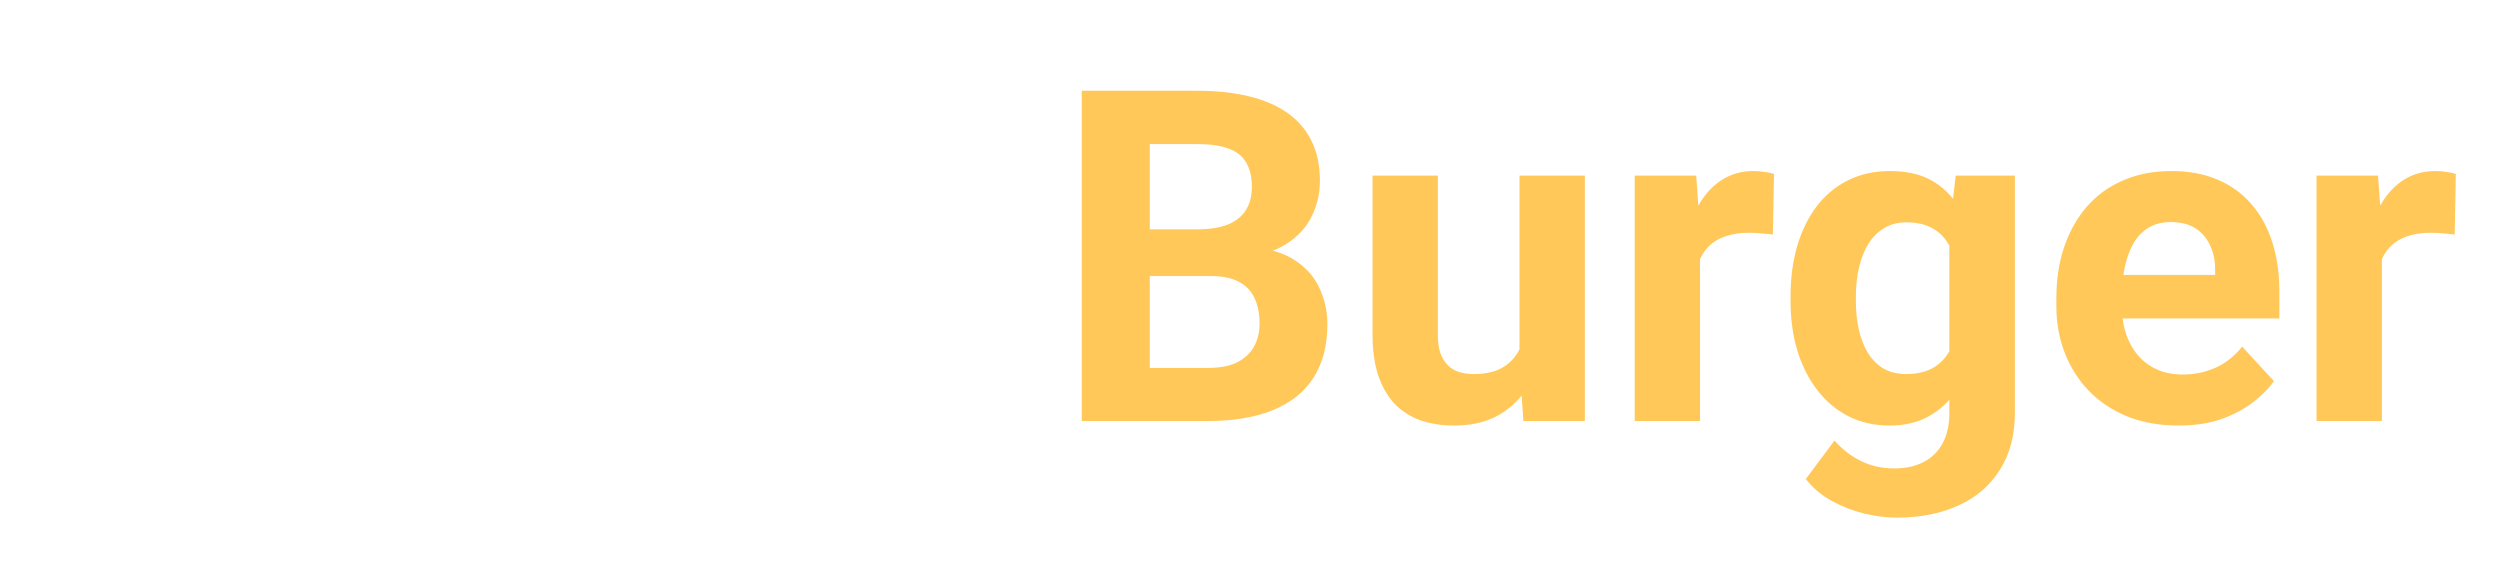 <svg width="481" height="108" viewBox="0 0 481 108" fill="none" xmlns="http://www.w3.org/2000/svg">
<path d="M17.765 45.557V83H5.153V35.781H16.979L17.765 45.557ZM16.019 57.732H12.528C12.528 54.445 12.921 51.419 13.706 48.655C14.521 45.862 15.699 43.447 17.241 41.411C18.812 39.345 20.747 37.745 23.045 36.611C25.343 35.476 28.006 34.909 31.031 34.909C33.126 34.909 35.046 35.229 36.792 35.869C38.537 36.48 40.036 37.454 41.287 38.792C42.567 40.102 43.556 41.818 44.254 43.942C44.953 46.037 45.302 48.553 45.302 51.492V83H32.733V52.888C32.733 50.735 32.442 49.077 31.86 47.913C31.279 46.75 30.449 45.935 29.373 45.469C28.326 45.004 27.06 44.771 25.576 44.771C23.947 44.771 22.521 45.106 21.3 45.775C20.107 46.444 19.118 47.375 18.332 48.568C17.547 49.732 16.965 51.099 16.586 52.67C16.208 54.241 16.019 55.929 16.019 57.732ZM44.123 56.292L39.628 56.86C39.628 53.776 40.007 50.91 40.763 48.263C41.549 45.615 42.698 43.288 44.211 41.28C45.753 39.273 47.658 37.716 49.928 36.611C52.197 35.476 54.815 34.909 57.783 34.909C60.052 34.909 62.118 35.243 63.98 35.912C65.842 36.552 67.427 37.585 68.736 39.011C70.075 40.407 71.093 42.24 71.791 44.509C72.519 46.779 72.882 49.557 72.882 52.845V83H60.27V52.845C60.27 50.663 59.979 49.004 59.397 47.87C58.845 46.706 58.03 45.906 56.954 45.469C55.906 45.004 54.655 44.771 53.2 44.771C51.688 44.771 50.364 45.077 49.229 45.688C48.095 46.27 47.149 47.084 46.393 48.132C45.636 49.179 45.069 50.401 44.691 51.797C44.312 53.165 44.123 54.663 44.123 56.292ZM108.1 72.352V51.317C108.1 49.804 107.852 48.51 107.358 47.433C106.863 46.328 106.092 45.469 105.045 44.858C104.027 44.248 102.703 43.942 101.074 43.942C99.677 43.942 98.47 44.189 97.452 44.684C96.433 45.15 95.648 45.833 95.095 46.735C94.542 47.608 94.266 48.641 94.266 49.834H81.698C81.698 47.826 82.163 45.92 83.094 44.117C84.025 42.313 85.378 40.727 87.153 39.36C88.927 37.963 91.037 36.872 93.48 36.087C95.953 35.301 98.717 34.909 101.772 34.909C105.438 34.909 108.696 35.52 111.547 36.742C114.399 37.963 116.639 39.796 118.268 42.24C119.926 44.684 120.755 47.739 120.755 51.404V71.61C120.755 74.199 120.915 76.323 121.235 77.981C121.556 79.611 122.021 81.036 122.632 82.258V83H109.933C109.322 81.72 108.856 80.12 108.536 78.2C108.245 76.25 108.1 74.301 108.1 72.352ZM109.758 54.241L109.845 61.355H102.819C101.161 61.355 99.721 61.544 98.499 61.922C97.277 62.3 96.273 62.838 95.488 63.536C94.702 64.206 94.12 64.991 93.742 65.893C93.393 66.795 93.219 67.784 93.219 68.861C93.219 69.937 93.466 70.912 93.96 71.784C94.455 72.628 95.168 73.297 96.099 73.792C97.03 74.257 98.121 74.49 99.372 74.49C101.263 74.49 102.907 74.112 104.303 73.356C105.7 72.599 106.776 71.668 107.532 70.563C108.318 69.457 108.725 68.41 108.754 67.421L112.071 72.745C111.606 73.937 110.965 75.174 110.151 76.454C109.365 77.734 108.362 78.942 107.14 80.076C105.918 81.182 104.449 82.098 102.732 82.825C101.016 83.524 98.979 83.873 96.622 83.873C93.626 83.873 90.906 83.276 88.462 82.084C86.047 80.862 84.127 79.189 82.701 77.065C81.305 74.912 80.606 72.468 80.606 69.733C80.606 67.26 81.072 65.064 82.003 63.144C82.934 61.224 84.301 59.609 86.105 58.3C87.938 56.961 90.222 55.958 92.957 55.288C95.691 54.59 98.863 54.241 102.47 54.241H109.758ZM143.012 15.925V83H130.444V15.925H143.012ZM172.774 35.781L152.264 59.172L141.266 70.301L136.684 61.224L145.412 50.139L157.675 35.781H172.774ZM159.726 83L145.761 61.18L154.446 53.587L174.215 83H159.726ZM199.046 83.873C195.38 83.873 192.093 83.291 189.183 82.127C186.274 80.934 183.801 79.291 181.764 77.196C179.757 75.101 178.215 72.672 177.138 69.908C176.062 67.115 175.524 64.147 175.524 61.005V59.26C175.524 55.681 176.033 52.408 177.051 49.441C178.069 46.473 179.524 43.898 181.415 41.716C183.335 39.534 185.663 37.862 188.398 36.698C191.132 35.505 194.216 34.909 197.649 34.909C200.995 34.909 203.963 35.461 206.552 36.567C209.141 37.672 211.309 39.243 213.054 41.28C214.829 43.317 216.167 45.76 217.069 48.612C217.971 51.434 218.422 54.576 218.422 58.038V63.275H180.892V54.896H206.072V53.936C206.072 52.19 205.752 50.634 205.112 49.266C204.501 47.87 203.57 46.764 202.319 45.95C201.068 45.135 199.468 44.728 197.518 44.728C195.86 44.728 194.435 45.091 193.242 45.819C192.049 46.546 191.074 47.564 190.318 48.873C189.59 50.183 189.038 51.725 188.659 53.499C188.31 55.245 188.136 57.165 188.136 59.26V61.005C188.136 62.896 188.398 64.642 188.921 66.242C189.474 67.842 190.245 69.224 191.234 70.388C192.253 71.552 193.474 72.454 194.9 73.094C196.355 73.734 197.998 74.054 199.831 74.054C202.101 74.054 204.21 73.617 206.159 72.745C208.138 71.843 209.839 70.49 211.265 68.686L217.375 75.319C216.386 76.745 215.033 78.112 213.316 79.421C211.629 80.731 209.592 81.807 207.207 82.651C204.821 83.466 202.101 83.873 199.046 83.873Z" fill="white"/>
<g filter="url(#filter0_d_1_146)">
<path d="M234.002 55.114H217.68L217.593 46.124H231.296C233.711 46.124 235.689 45.819 237.231 45.208C238.773 44.568 239.922 43.651 240.679 42.458C241.464 41.236 241.857 39.753 241.857 38.007C241.857 36.029 241.479 34.428 240.722 33.207C239.995 31.985 238.846 31.097 237.275 30.545C235.733 29.992 233.74 29.715 231.296 29.715H222.219V83H209.127V19.46H231.296C234.991 19.46 238.293 19.809 241.202 20.507C244.141 21.206 246.628 22.267 248.665 23.693C250.701 25.119 252.258 26.922 253.334 29.104C254.411 31.257 254.949 33.818 254.949 36.785C254.949 39.404 254.353 41.818 253.16 44.029C251.996 46.24 250.149 48.044 247.618 49.441C245.116 50.837 241.843 51.608 237.799 51.754L234.002 55.114ZM233.435 83H214.102L219.208 72.788H233.435C235.733 72.788 237.609 72.424 239.064 71.697C240.519 70.941 241.595 69.922 242.293 68.642C242.992 67.362 243.341 65.893 243.341 64.235C243.341 62.373 243.021 60.758 242.381 59.391C241.77 58.023 240.781 56.976 239.413 56.249C238.046 55.492 236.242 55.114 234.002 55.114H221.39L221.477 46.124H237.188L240.199 49.659C244.068 49.601 247.181 50.284 249.538 51.71C251.923 53.106 253.654 54.925 254.731 57.165C255.836 59.405 256.389 61.805 256.389 64.366C256.389 68.439 255.502 71.872 253.727 74.665C251.952 77.429 249.349 79.509 245.916 80.905C242.512 82.302 238.351 83 233.435 83ZM293.352 71.697V35.781H305.921V83H294.094L293.352 71.697ZM294.749 62.009L298.458 61.922C298.458 65.064 298.095 67.988 297.367 70.694C296.64 73.37 295.549 75.698 294.094 77.676C292.64 79.625 290.807 81.153 288.596 82.258C286.385 83.335 283.781 83.873 280.784 83.873C278.486 83.873 276.362 83.553 274.413 82.913C272.492 82.244 270.834 81.211 269.438 79.814C268.07 78.389 266.994 76.57 266.208 74.359C265.452 72.119 265.074 69.428 265.074 66.286V35.781H277.642V66.373C277.642 67.77 277.802 68.948 278.122 69.908C278.471 70.868 278.951 71.654 279.562 72.264C280.173 72.876 280.886 73.312 281.701 73.574C282.544 73.836 283.475 73.966 284.493 73.966C287.083 73.966 289.119 73.443 290.603 72.395C292.116 71.348 293.178 69.922 293.789 68.119C294.429 66.286 294.749 64.249 294.749 62.009ZM328.09 46.08V83H315.522V35.781H327.348L328.09 46.08ZM342.317 35.476L342.098 47.128C341.487 47.041 340.746 46.968 339.873 46.91C339.029 46.822 338.258 46.779 337.56 46.779C335.785 46.779 334.243 47.011 332.934 47.477C331.654 47.913 330.577 48.568 329.705 49.441C328.861 50.313 328.221 51.375 327.784 52.627C327.377 53.877 327.144 55.303 327.086 56.903L324.555 56.118C324.555 53.063 324.861 50.255 325.472 47.695C326.083 45.106 326.97 42.851 328.134 40.931C329.326 39.011 330.781 37.527 332.498 36.48C334.214 35.432 336.178 34.909 338.389 34.909C339.087 34.909 339.8 34.967 340.527 35.083C341.255 35.17 341.851 35.301 342.317 35.476ZM377.272 35.781H388.662V81.429C388.662 85.735 387.702 89.386 385.782 92.383C383.891 95.408 381.244 97.692 377.84 99.234C374.436 100.805 370.479 101.591 365.97 101.591C363.991 101.591 361.897 101.329 359.685 100.805C357.503 100.281 355.409 99.467 353.401 98.361C351.423 97.256 349.765 95.859 348.426 94.172L353.969 86.753C355.423 88.441 357.111 89.75 359.031 90.681C360.951 91.641 363.075 92.121 365.402 92.121C367.672 92.121 369.592 91.699 371.163 90.855C372.734 90.041 373.941 88.833 374.785 87.233C375.629 85.662 376.05 83.756 376.05 81.516V46.691L377.272 35.781ZM345.502 59.958V59.042C345.502 55.434 345.939 52.161 346.812 49.222C347.713 46.255 348.979 43.709 350.608 41.586C352.267 39.462 354.274 37.818 356.631 36.654C358.987 35.49 361.649 34.909 364.617 34.909C367.759 34.909 370.392 35.49 372.516 36.654C374.639 37.818 376.385 39.476 377.752 41.629C379.12 43.753 380.182 46.27 380.938 49.179C381.724 52.059 382.335 55.216 382.771 58.649V60.656C382.335 63.944 381.68 66.999 380.807 69.821C379.934 72.643 378.785 75.116 377.36 77.24C375.934 79.334 374.159 80.963 372.036 82.127C369.941 83.291 367.439 83.873 364.529 83.873C361.62 83.873 358.987 83.276 356.631 82.084C354.303 80.891 352.31 79.218 350.652 77.065C348.994 74.912 347.713 72.381 346.812 69.472C345.939 66.562 345.502 63.391 345.502 59.958ZM358.071 59.042V59.958C358.071 61.907 358.26 63.726 358.638 65.413C359.016 67.1 359.598 68.599 360.384 69.908C361.198 71.188 362.202 72.192 363.395 72.919C364.617 73.617 366.057 73.966 367.715 73.966C370.014 73.966 371.89 73.487 373.345 72.526C374.799 71.537 375.89 70.184 376.618 68.468C377.345 66.751 377.767 64.773 377.883 62.533V56.816C377.825 54.983 377.578 53.339 377.141 51.885C376.705 50.401 376.094 49.135 375.309 48.088C374.523 47.041 373.505 46.226 372.254 45.644C371.003 45.062 369.519 44.771 367.802 44.771C366.144 44.771 364.704 45.15 363.482 45.906C362.289 46.633 361.286 47.637 360.471 48.917C359.685 50.197 359.089 51.71 358.682 53.456C358.274 55.172 358.071 57.034 358.071 59.042ZM420.171 83.873C416.505 83.873 413.217 83.291 410.308 82.127C407.399 80.934 404.926 79.291 402.889 77.196C400.882 75.101 399.34 72.672 398.263 69.908C397.187 67.115 396.649 64.147 396.649 61.005V59.26C396.649 55.681 397.158 52.408 398.176 49.441C399.194 46.473 400.649 43.898 402.54 41.716C404.46 39.534 406.788 37.862 409.522 36.698C412.257 35.505 415.341 34.909 418.774 34.909C422.12 34.909 425.087 35.461 427.677 36.567C430.266 37.672 432.434 39.243 434.179 41.28C435.954 43.317 437.292 45.76 438.194 48.612C439.096 51.434 439.547 54.576 439.547 58.038V63.275H402.016V54.896H427.197V53.936C427.197 52.19 426.877 50.634 426.237 49.266C425.626 47.87 424.695 46.764 423.444 45.95C422.193 45.135 420.593 44.728 418.643 44.728C416.985 44.728 415.559 45.091 414.367 45.819C413.174 46.546 412.199 47.564 411.443 48.873C410.715 50.183 410.163 51.725 409.784 53.499C409.435 55.245 409.261 57.165 409.261 59.26V61.005C409.261 62.896 409.522 64.642 410.046 66.242C410.599 67.842 411.37 69.224 412.359 70.388C413.377 71.552 414.599 72.454 416.025 73.094C417.48 73.734 419.123 74.054 420.956 74.054C423.225 74.054 425.335 73.617 427.284 72.745C429.262 71.843 430.964 70.49 432.39 68.686L438.5 75.319C437.51 76.745 436.157 78.112 434.441 79.421C432.754 80.731 430.717 81.807 428.331 82.651C425.946 83.466 423.225 83.873 420.171 83.873ZM459.272 46.08V83H446.704V35.781H458.53L459.272 46.08ZM473.499 35.476L473.281 47.128C472.67 47.041 471.928 46.968 471.055 46.91C470.211 46.822 469.44 46.779 468.742 46.779C466.967 46.779 465.425 47.011 464.116 47.477C462.836 47.913 461.76 48.568 460.887 49.441C460.043 50.313 459.403 51.375 458.967 52.627C458.559 53.877 458.327 55.303 458.268 56.903L455.737 56.118C455.737 53.063 456.043 50.255 456.654 47.695C457.265 45.106 458.152 42.851 459.316 40.931C460.509 39.011 461.963 37.527 463.68 36.48C465.396 35.432 467.36 34.909 469.571 34.909C470.27 34.909 470.982 34.967 471.71 35.083C472.437 35.17 473.033 35.301 473.499 35.476Z" fill="#FFC859"/>
</g>
<defs>
<filter id="filter0_d_1_146" x="200.127" y="9.46" width="280.372" height="98.131" filterUnits="userSpaceOnUse" color-interpolation-filters="sRGB">
<feFlood flood-opacity="0" result="BackgroundImageFix"/>
<feColorMatrix in="SourceAlpha" type="matrix" values="0 0 0 0 0 0 0 0 0 0 0 0 0 0 0 0 0 0 127 0" result="hardAlpha"/>
<feOffset dx="-1" dy="-2"/>
<feGaussianBlur stdDeviation="4"/>
<feComposite in2="hardAlpha" operator="out"/>
<feColorMatrix type="matrix" values="0 0 0 0 0 0 0 0 0 0 0 0 0 0 0 0 0 0 0.5 0"/>
<feBlend mode="normal" in2="BackgroundImageFix" result="effect1_dropShadow_1_146"/>
<feBlend mode="normal" in="SourceGraphic" in2="effect1_dropShadow_1_146" result="shape"/>
</filter>
</defs>
</svg>
